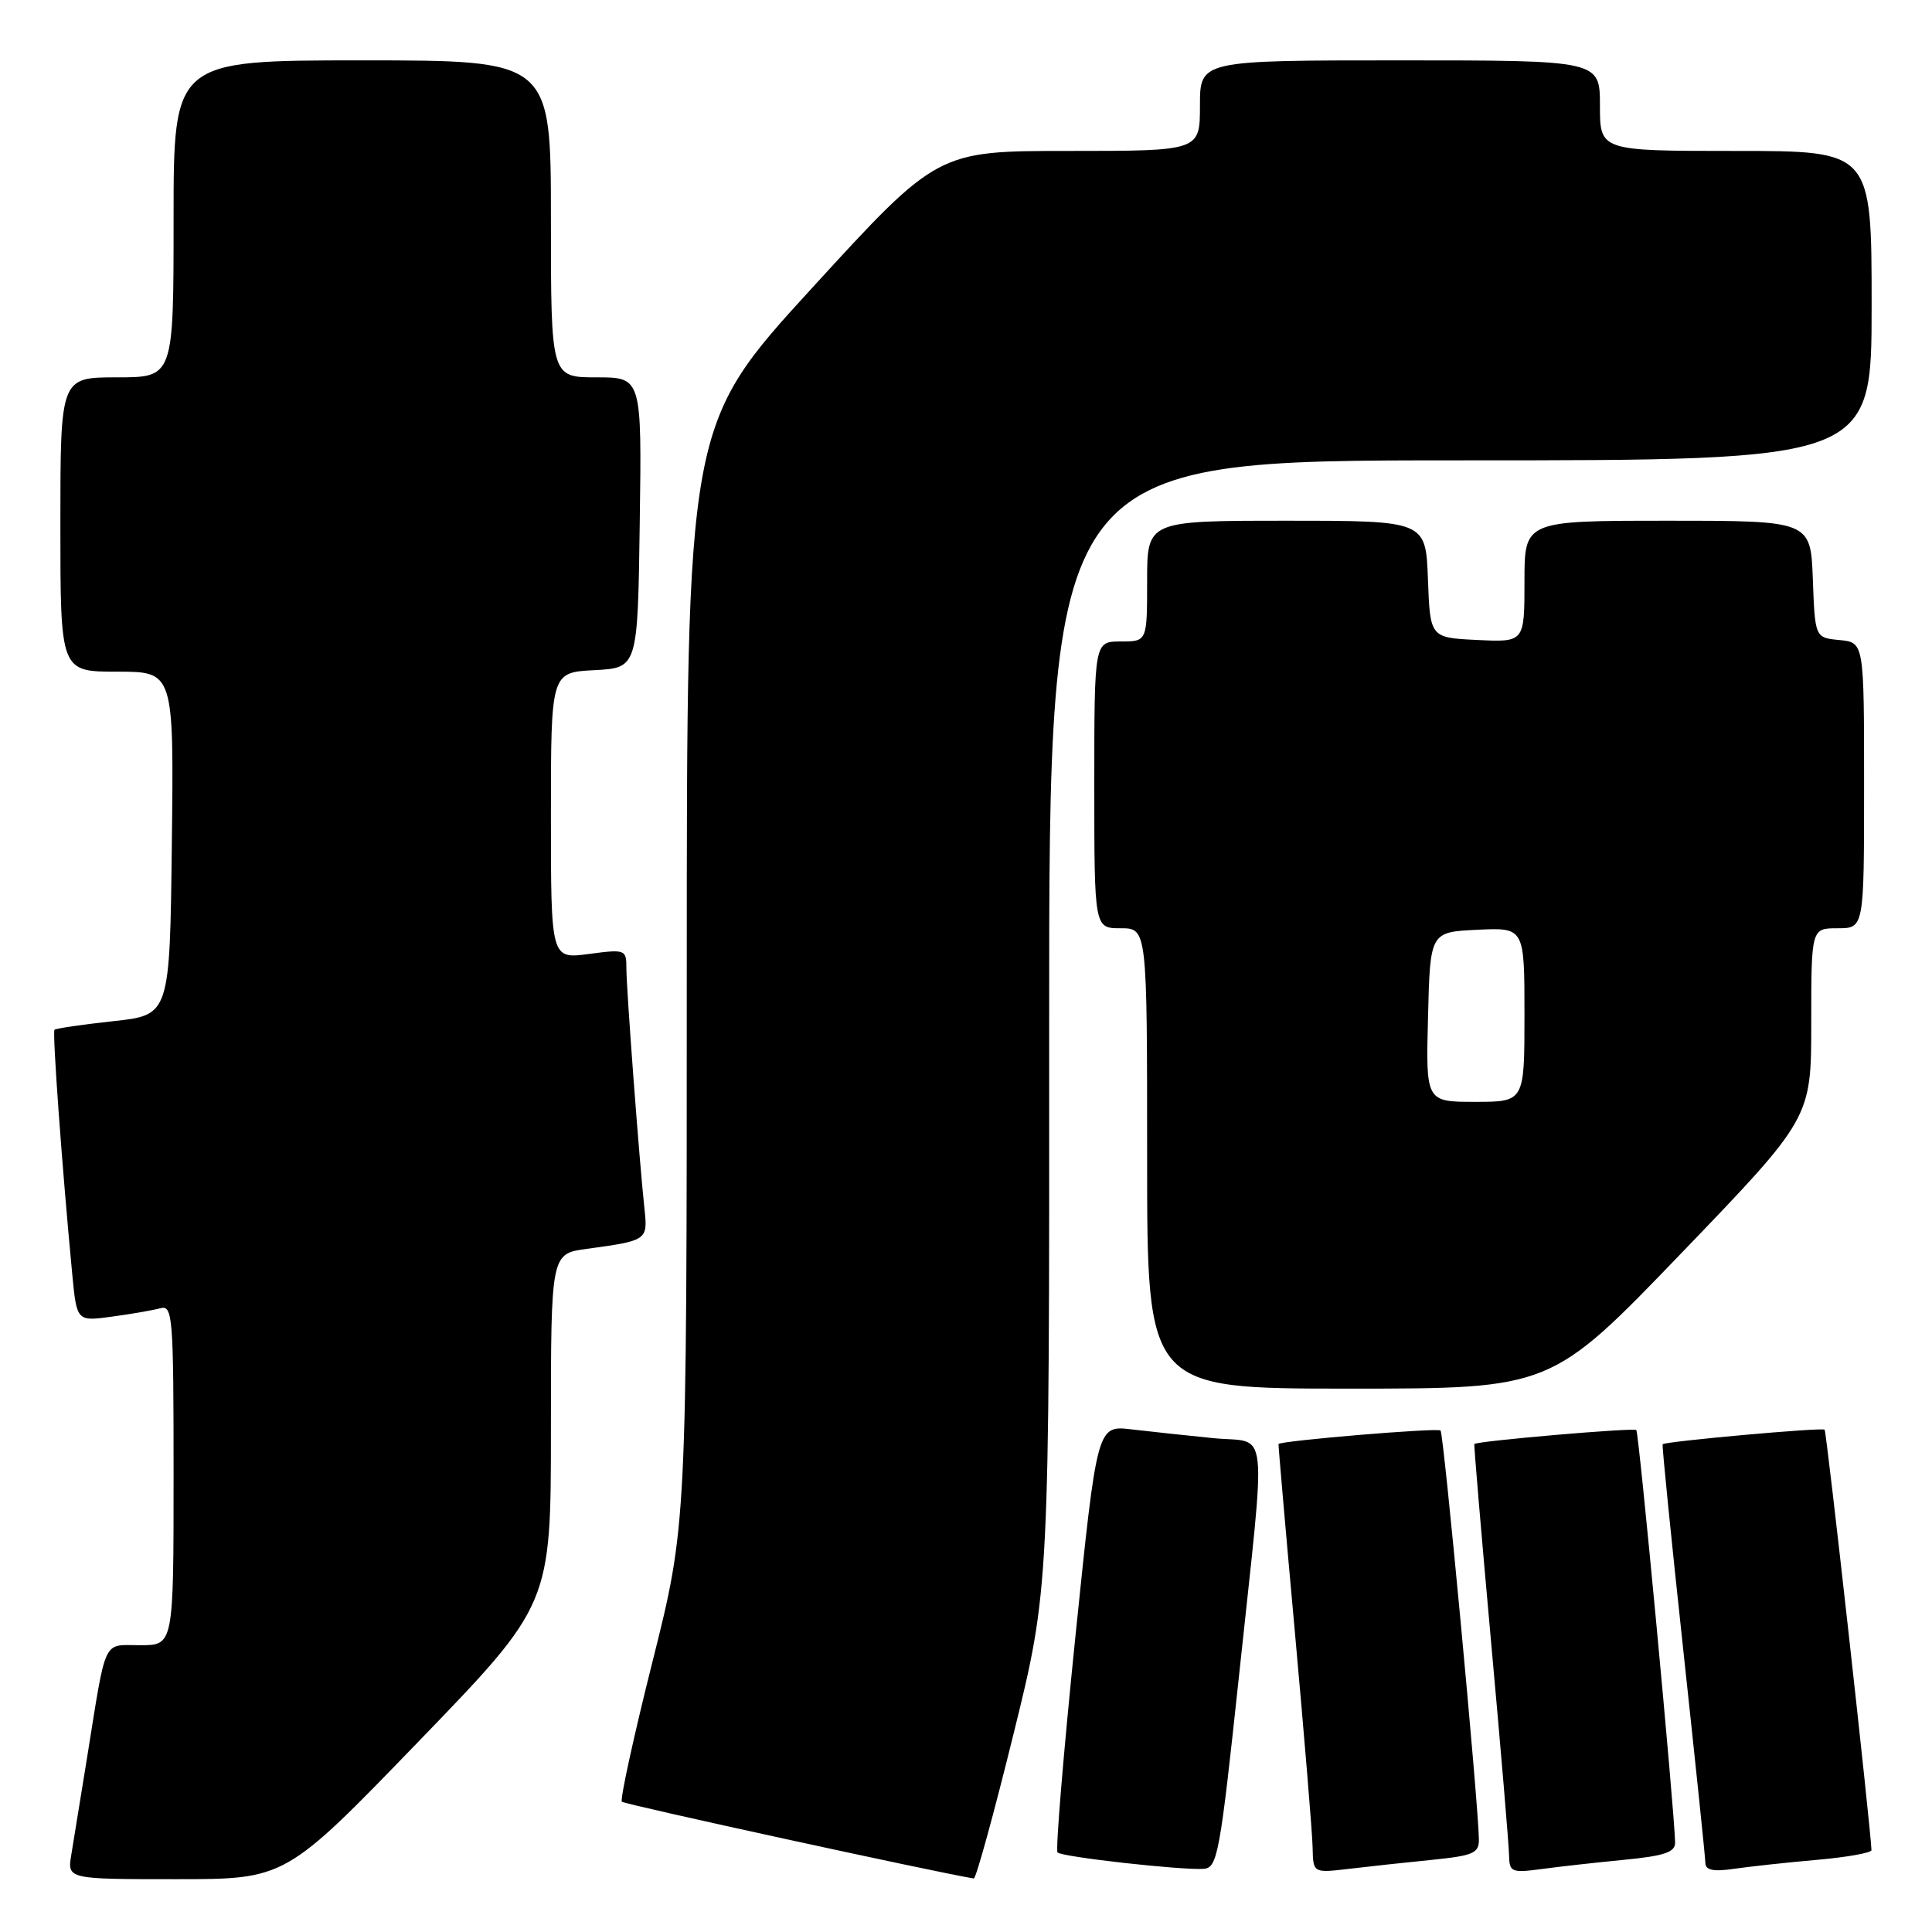 <?xml version="1.0" encoding="UTF-8" standalone="no"?>
<!DOCTYPE svg PUBLIC "-//W3C//DTD SVG 1.1//EN" "http://www.w3.org/Graphics/SVG/1.1/DTD/svg11.dtd" >
<svg xmlns="http://www.w3.org/2000/svg" xmlns:xlink="http://www.w3.org/1999/xlink" version="1.1" viewBox="0 0 256 256">
 <g >
 <path fill="currentColor"
d=" M 55.41 230.81 C 73.00 212.61 73.00 212.61 73.00 189.37 C 73.00 166.12 73.00 166.12 77.75 165.48 C 85.77 164.39 85.84 164.33 85.40 160.21 C 84.72 153.97 83.00 131.05 83.00 128.32 C 83.00 125.81 82.88 125.76 78.00 126.41 C 73.00 127.07 73.00 127.07 73.00 108.08 C 73.00 89.10 73.00 89.10 78.75 88.80 C 84.50 88.50 84.50 88.50 84.77 69.25 C 85.04 50.00 85.04 50.00 79.02 50.00 C 73.00 50.00 73.00 50.00 73.00 29.00 C 73.00 8.00 73.00 8.00 48.00 8.00 C 23.00 8.00 23.00 8.00 23.00 29.00 C 23.00 50.00 23.00 50.00 15.50 50.00 C 8.00 50.00 8.00 50.00 8.00 69.50 C 8.00 89.00 8.00 89.00 15.52 89.00 C 23.04 89.00 23.04 89.00 22.77 111.75 C 22.50 134.50 22.50 134.50 15.02 135.31 C 10.90 135.76 7.40 136.27 7.22 136.45 C 6.92 136.74 8.22 154.67 9.57 168.80 C 10.17 175.10 10.17 175.10 14.83 174.46 C 17.40 174.12 20.29 173.61 21.25 173.35 C 22.88 172.90 23.00 174.42 23.00 195.43 C 23.00 218.00 23.00 218.00 18.58 218.00 C 13.54 218.00 14.14 216.73 11.52 233.00 C 10.68 238.22 9.75 243.96 9.45 245.75 C 8.91 249.00 8.91 249.00 23.37 249.00 C 37.83 249.00 37.83 249.00 55.41 230.81 Z  M 134.30 229.75 C 139.05 210.50 139.05 210.50 139.02 135.75 C 139.00 61.00 139.00 61.00 193.50 61.00 C 248.00 61.00 248.00 61.00 248.00 40.50 C 248.00 20.00 248.00 20.00 230.00 20.00 C 212.00 20.00 212.00 20.00 212.00 14.00 C 212.00 8.00 212.00 8.00 185.50 8.00 C 159.00 8.00 159.00 8.00 159.00 14.00 C 159.00 20.00 159.00 20.00 141.61 20.00 C 124.22 20.00 124.22 20.00 107.61 38.15 C 91.00 56.30 91.00 56.30 91.00 129.19 C 91.00 202.08 91.00 202.08 86.46 220.17 C 83.96 230.11 82.14 238.47 82.40 238.74 C 82.75 239.09 123.62 248.01 129.03 248.91 C 129.32 248.96 131.69 240.34 134.30 229.75 Z  M 164.18 222.00 C 167.83 187.62 168.23 191.32 160.75 190.56 C 157.31 190.22 152.44 189.69 149.93 189.40 C 145.37 188.86 145.37 188.86 142.49 216.91 C 140.91 232.33 139.85 245.18 140.13 245.46 C 140.72 246.06 156.55 247.83 159.48 247.63 C 161.33 247.51 161.65 245.73 164.18 222.00 Z  M 189.75 246.44 C 195.30 245.87 196.00 245.56 195.96 243.65 C 195.87 238.72 191.30 189.96 190.88 189.55 C 190.50 189.16 169.65 190.91 169.41 191.34 C 169.37 191.43 170.35 202.75 171.60 216.50 C 172.84 230.25 173.90 243.00 173.93 244.84 C 174.00 248.19 174.00 248.19 178.75 247.63 C 181.36 247.32 186.31 246.78 189.75 246.44 Z  M 215.25 246.43 C 220.58 245.91 221.99 245.42 221.96 244.13 C 221.87 239.80 217.17 189.83 216.82 189.49 C 216.48 189.15 195.72 190.94 195.36 191.34 C 195.28 191.43 196.28 203.20 197.57 217.50 C 198.87 231.80 199.94 244.56 199.96 245.86 C 200.00 248.06 200.29 248.19 204.25 247.66 C 206.59 247.34 211.54 246.79 215.25 246.43 Z  M 240.75 246.44 C 244.74 246.09 247.99 245.51 247.98 245.15 C 247.88 242.20 242.04 189.70 241.77 189.44 C 241.45 189.12 220.72 190.98 220.31 191.37 C 220.20 191.47 221.43 203.69 223.03 218.52 C 224.63 233.36 225.96 246.10 225.97 246.84 C 225.99 247.81 227.02 248.03 229.75 247.63 C 231.81 247.33 236.76 246.79 240.75 246.44 Z  M 222.76 166.08 C 240.00 148.16 240.00 148.16 240.00 135.58 C 240.00 123.00 240.00 123.00 243.50 123.00 C 247.00 123.00 247.00 123.00 247.00 104.06 C 247.00 85.13 247.00 85.13 243.75 84.81 C 240.50 84.50 240.50 84.50 240.21 76.75 C 239.92 69.00 239.92 69.00 220.96 69.00 C 202.00 69.00 202.00 69.00 202.00 77.05 C 202.00 85.10 202.00 85.10 195.75 84.80 C 189.50 84.50 189.50 84.50 189.21 76.75 C 188.92 69.00 188.92 69.00 170.46 69.00 C 152.00 69.00 152.00 69.00 152.00 77.00 C 152.00 85.00 152.00 85.00 148.50 85.00 C 145.00 85.00 145.00 85.00 145.00 104.00 C 145.00 123.00 145.00 123.00 148.50 123.00 C 152.00 123.00 152.00 123.00 152.00 153.50 C 152.00 184.00 152.00 184.00 178.76 184.00 C 205.52 184.00 205.52 184.00 222.76 166.08 Z  M 189.22 134.75 C 189.50 123.50 189.50 123.50 195.75 123.20 C 202.00 122.90 202.00 122.90 202.00 134.45 C 202.00 146.00 202.00 146.00 195.47 146.00 C 188.93 146.00 188.93 146.00 189.22 134.75 Z "/>
</g>
</svg>